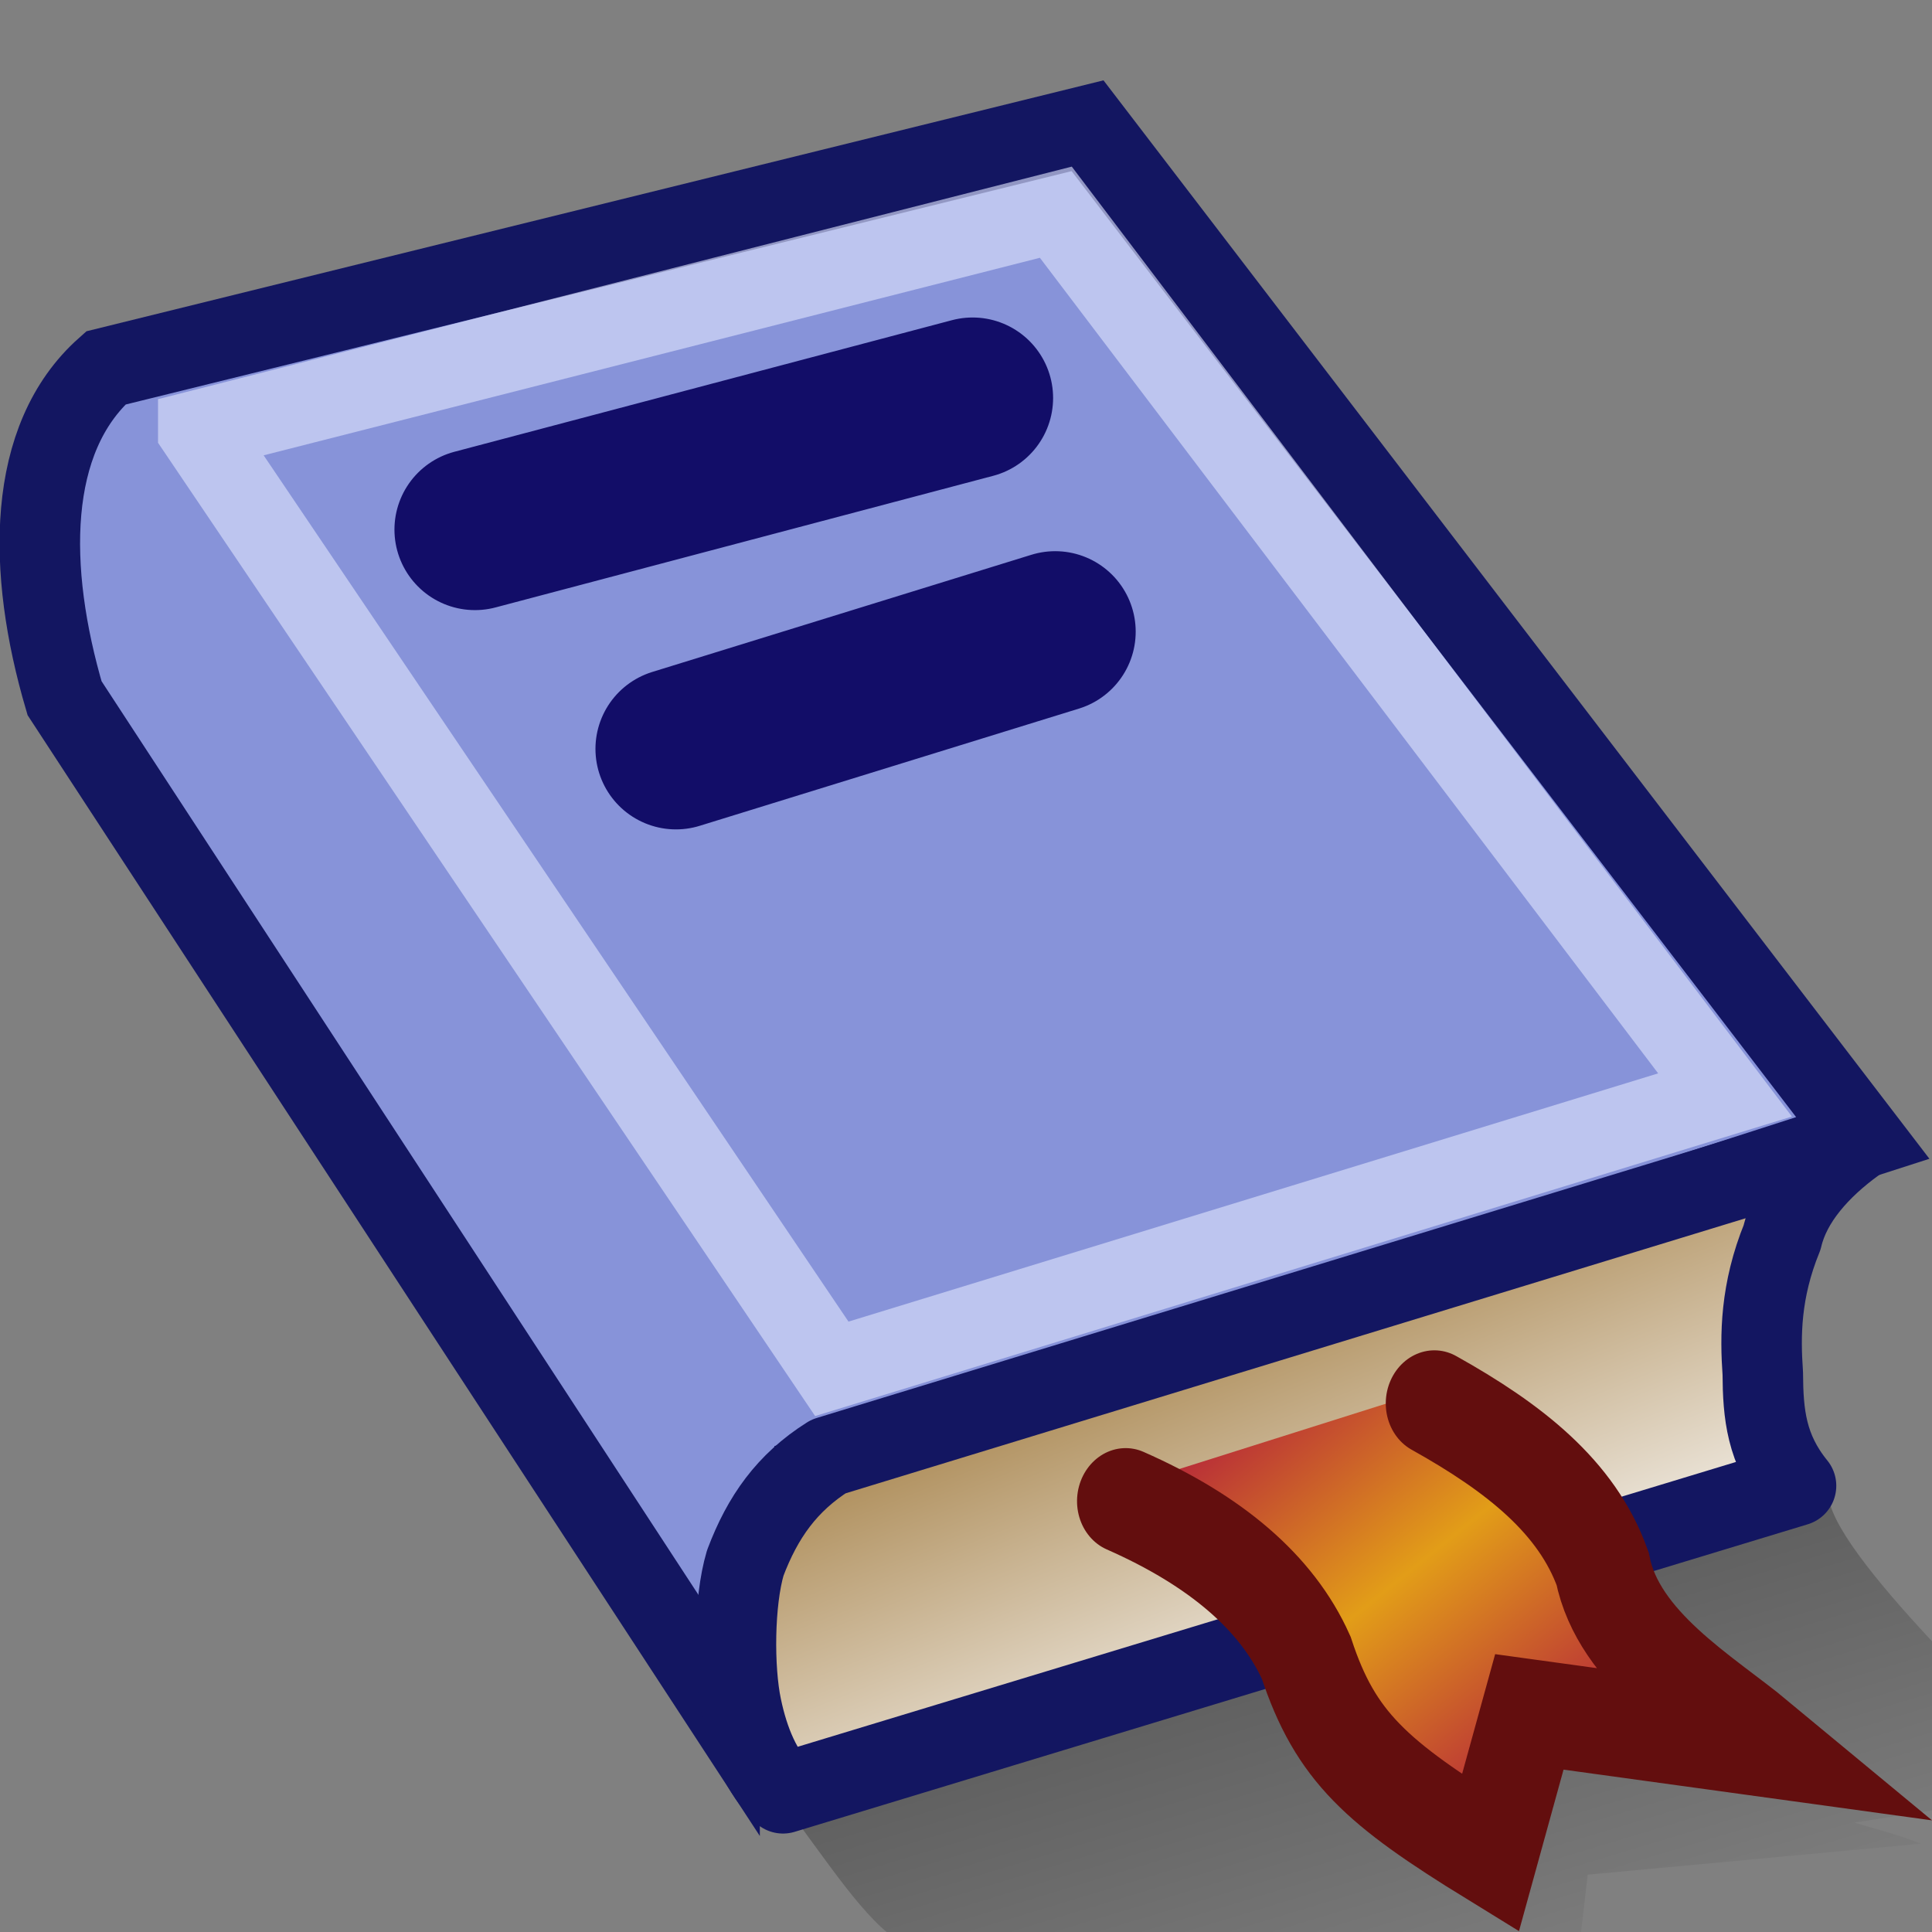 <svg xmlns="http://www.w3.org/2000/svg" xmlns:xlink="http://www.w3.org/1999/xlink" height="24" width="24"><rect width="100%" height="100%" fill="#808080" stroke="none"/><defs><linearGradient xlink:href="#a" id="f" gradientUnits="userSpaceOnUse" gradientTransform="matrix(.899 -.132 .115 .651 -36.226 26.44)" spreadMethod="reflect" x1="83.538" y1="41.581" x2="77.6" y2="33.573"/><linearGradient id="a"><stop offset="0" stop-color="#b21c3d"/><stop offset="1" stop-color="#e29d18"/></linearGradient><linearGradient id="c"><stop offset="0" stop-opacity=".573"/><stop offset="1" stop-opacity="0"/></linearGradient><linearGradient id="b"><stop offset="0" stop-color="#b29362"/><stop offset="1" stop-color="#fcfcfc"/></linearGradient><linearGradient y2="65.782" x2="32.81" y1="50.887" x1="24.969" gradientTransform="matrix(.666 -.113 .062 .267 -6.346 6.61)" gradientUnits="userSpaceOnUse" id="e" xlink:href="#b"/><linearGradient xlink:href="#c" id="d" gradientUnits="userSpaceOnUse" gradientTransform="matrix(.778 .264 -.104 .417 8.739 -21.671)" x1="18.753" y1="89.392" x2="26.26" y2="95.193"/></defs><path d="M13.51 1.562l9.63 12.574-13.021 4.193c0 .615-1.18 2.183-1.18 2.799L.802 8.673c-.47-1.597-.475-3.225.512-4.102z" fill="#8793d9" fill-rule="evenodd" stroke="#131661"/><path d="M22.718 18.616L9.817 22.517c.438.573.95 1.373 1.37 1.604.378.247.553.687 1.145.647l3.682-.653c.506.49 1.182.518 1.947.885l1.58-.139.182-1.573 4.14-.385c-.292-.115-.553-.179-.828-.262l2.755-.432c-.504-.55-2.94-2.782-3.072-3.593z" opacity=".5" fill="url(#d)"/><path d="M23.045 14.195l-12.754 3.898c-.516.325-.818.753-1.033 1.323-.142.479-.148 1.314-.047 1.791.09.43.249.81.516 1.07l12.584-3.82c-.37-.455-.41-.892-.413-1.396-.033-.468-.032-1.023.24-1.69.107-.456.47-.86.907-1.176z" fill="url(#e)" fill-rule="evenodd" stroke="#131661" stroke-linejoin="round"/><path d="M5.9 6.579l6.182-1.635M8.397 9.303l4.711-1.456" fill="none" stroke="#120d68" stroke-width="2" stroke-linecap="round"/><path d="M27.744 36.678l3.276 1.56 2.158 1.902 1.314 2.591 1.788 1.775 2.23 1.438 1.022-3.66 5.792.82-3.094-3.652-1.377-2.216-2.173-1.652L36.75 34l-9.007 2.678z" fill="url(#f)" transform="matrix(.424 .003 -.007 .463 2.362 1.43)"/><path d="M28.005 36.993c2.665 1.051 4.49 2.44 5.374 4.18.897 2.377 2.108 3.34 5.482 5.202l1.078-3.792 6.754.806c-1.59-1.182-4.164-2.502-4.673-4.668-.786-1.913-2.636-3.22-5.014-4.41" fill="none" stroke="#630e0e" stroke-width="2.82" stroke-linecap="round" transform="matrix(.424 .003 -.007 .463 2.362 1.43)"/><path d="M2.463 5.347l10.653-2.711 8.313 10.966-11.096 3.402-7.87-11.657z" fill="none" stroke="#dce2fb" stroke-opacity=".631"/></svg>